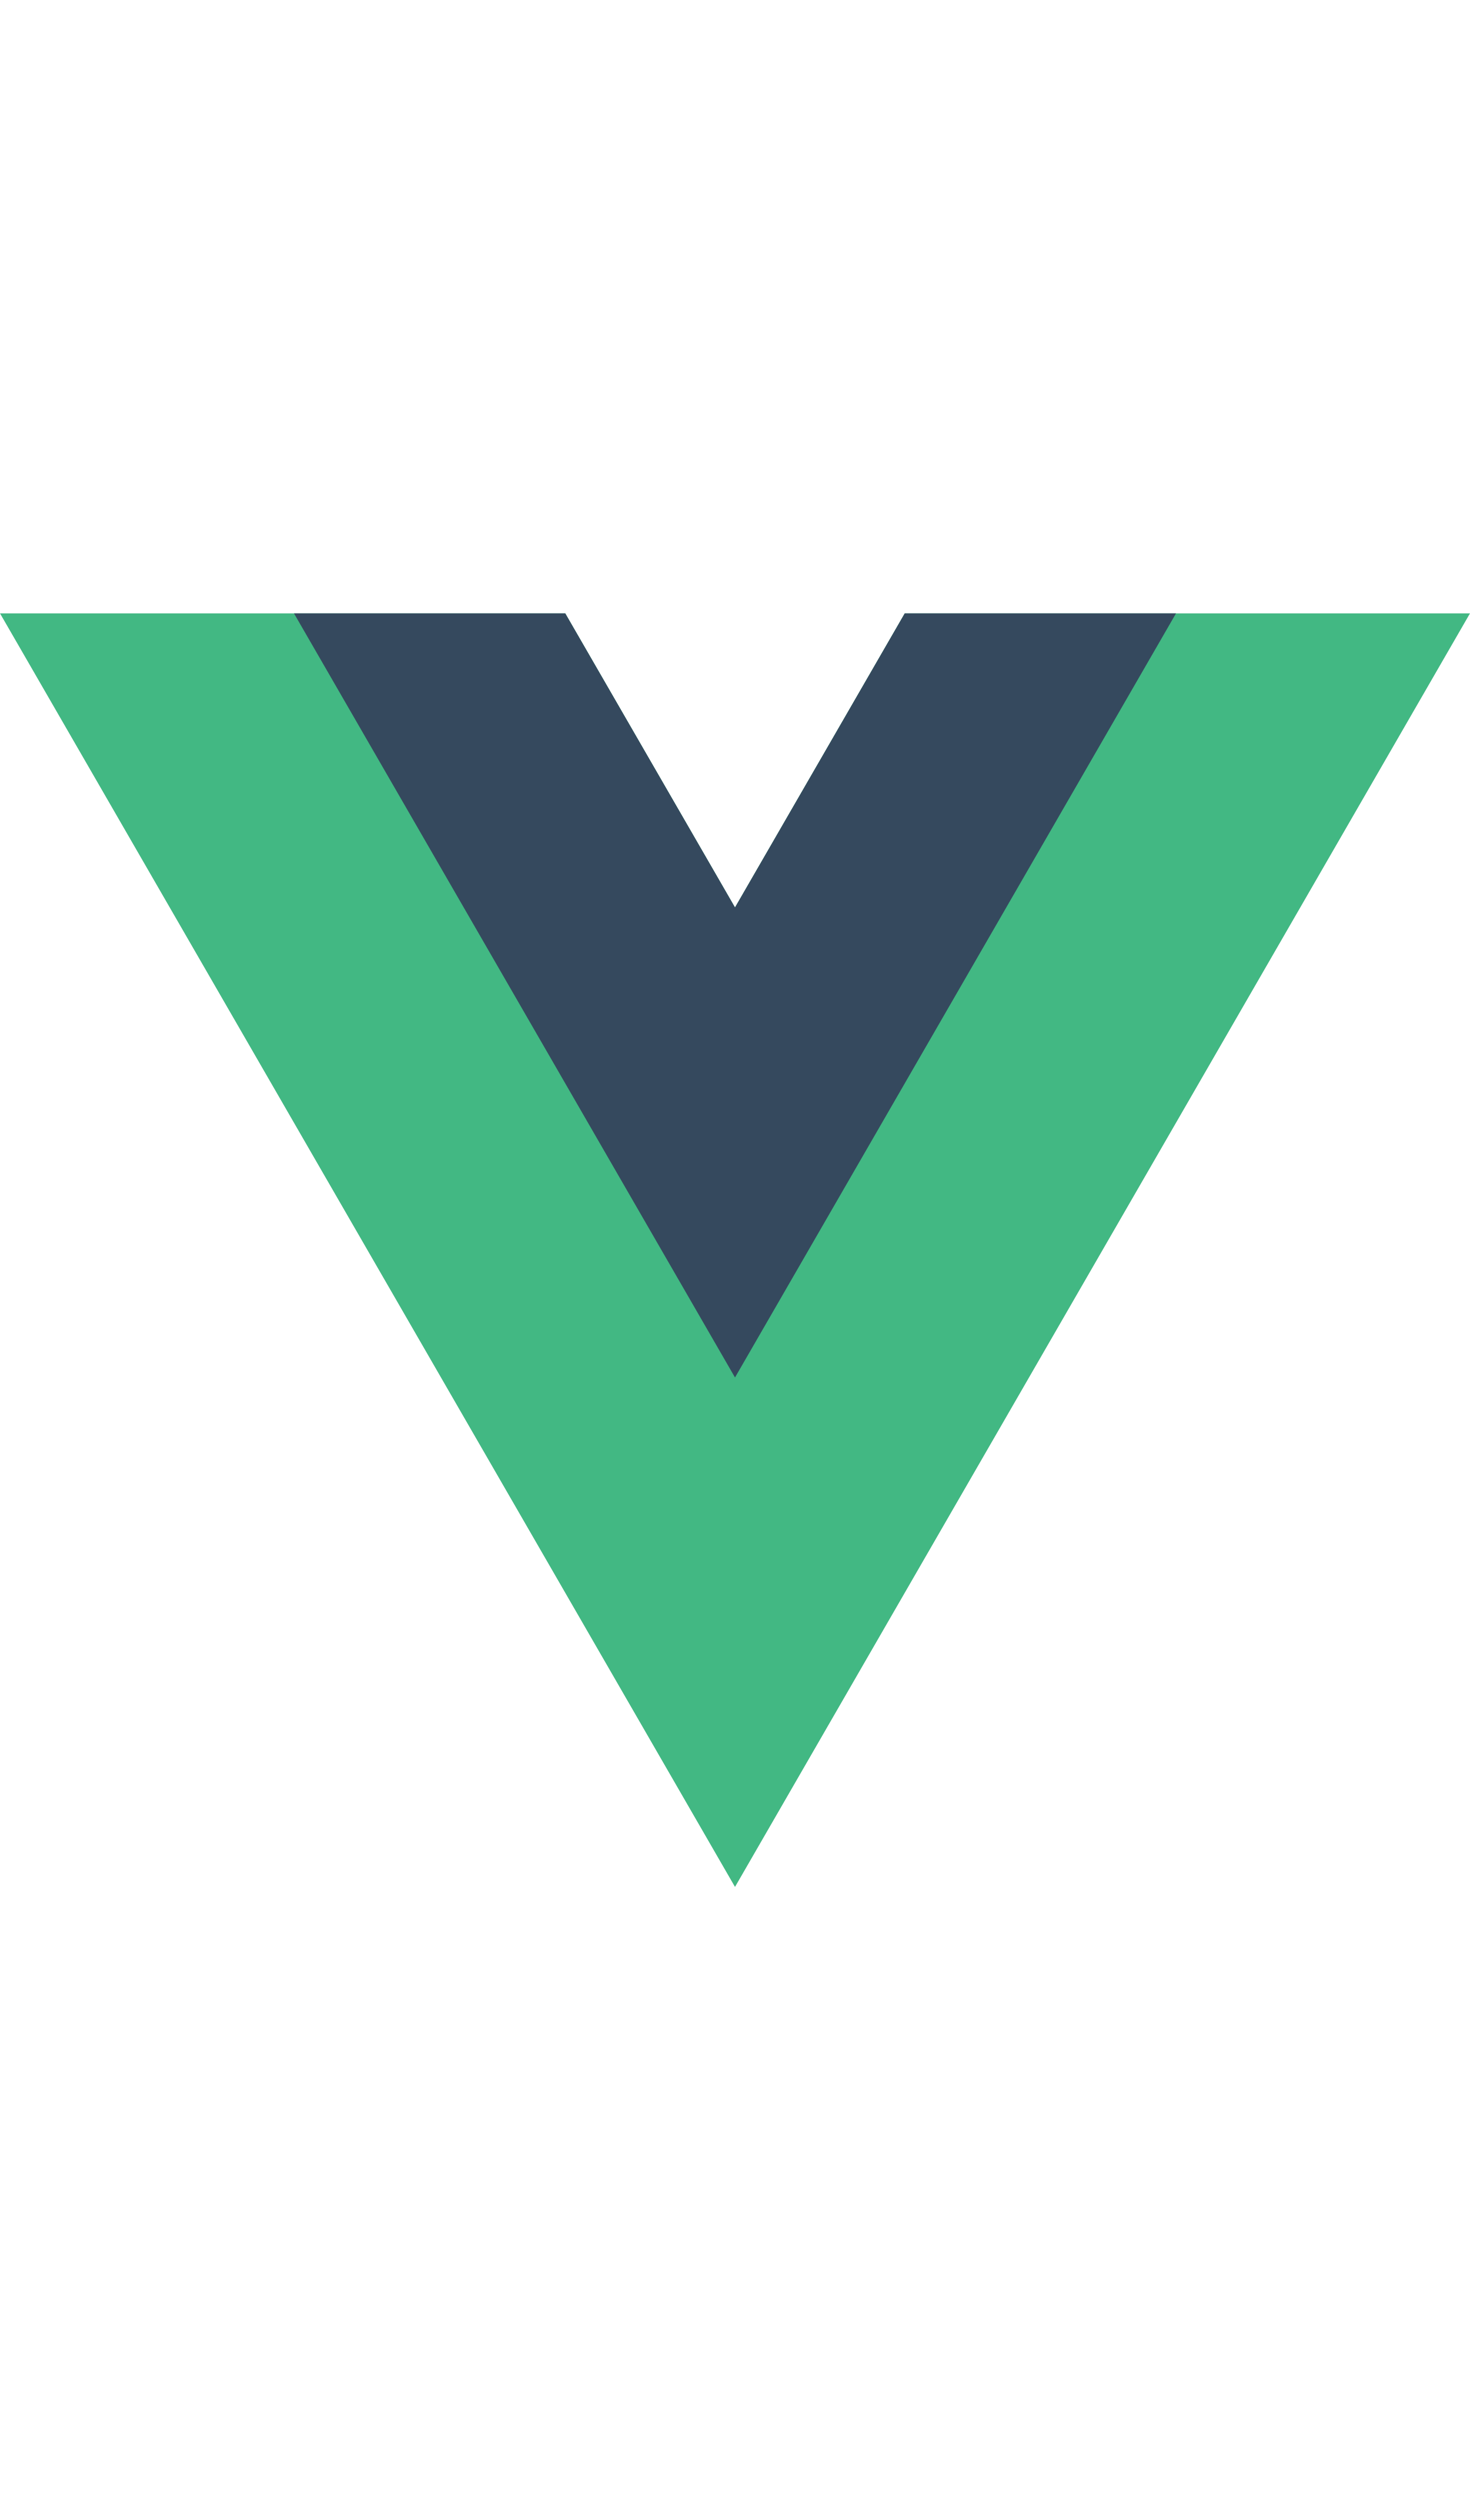 <svg style="width: 100px;" xmlns="http://www.w3.org/2000/svg" viewBox="0 0 196.32 170.02"><defs><style>.cls-1{fill:#42b883;}.cls-2{fill:#35495e;}</style></defs><title>logo</title><polygon class="cls-1" points="120.83 0 98.16 39.26 75.49 0 0 0 98.16 170.02 196.32 0 120.83 0"/><polygon class="cls-2" points="120.83 0 98.16 39.26 75.49 0 39.26 0 98.16 102.01 157.06 0 120.83 0"/></svg>